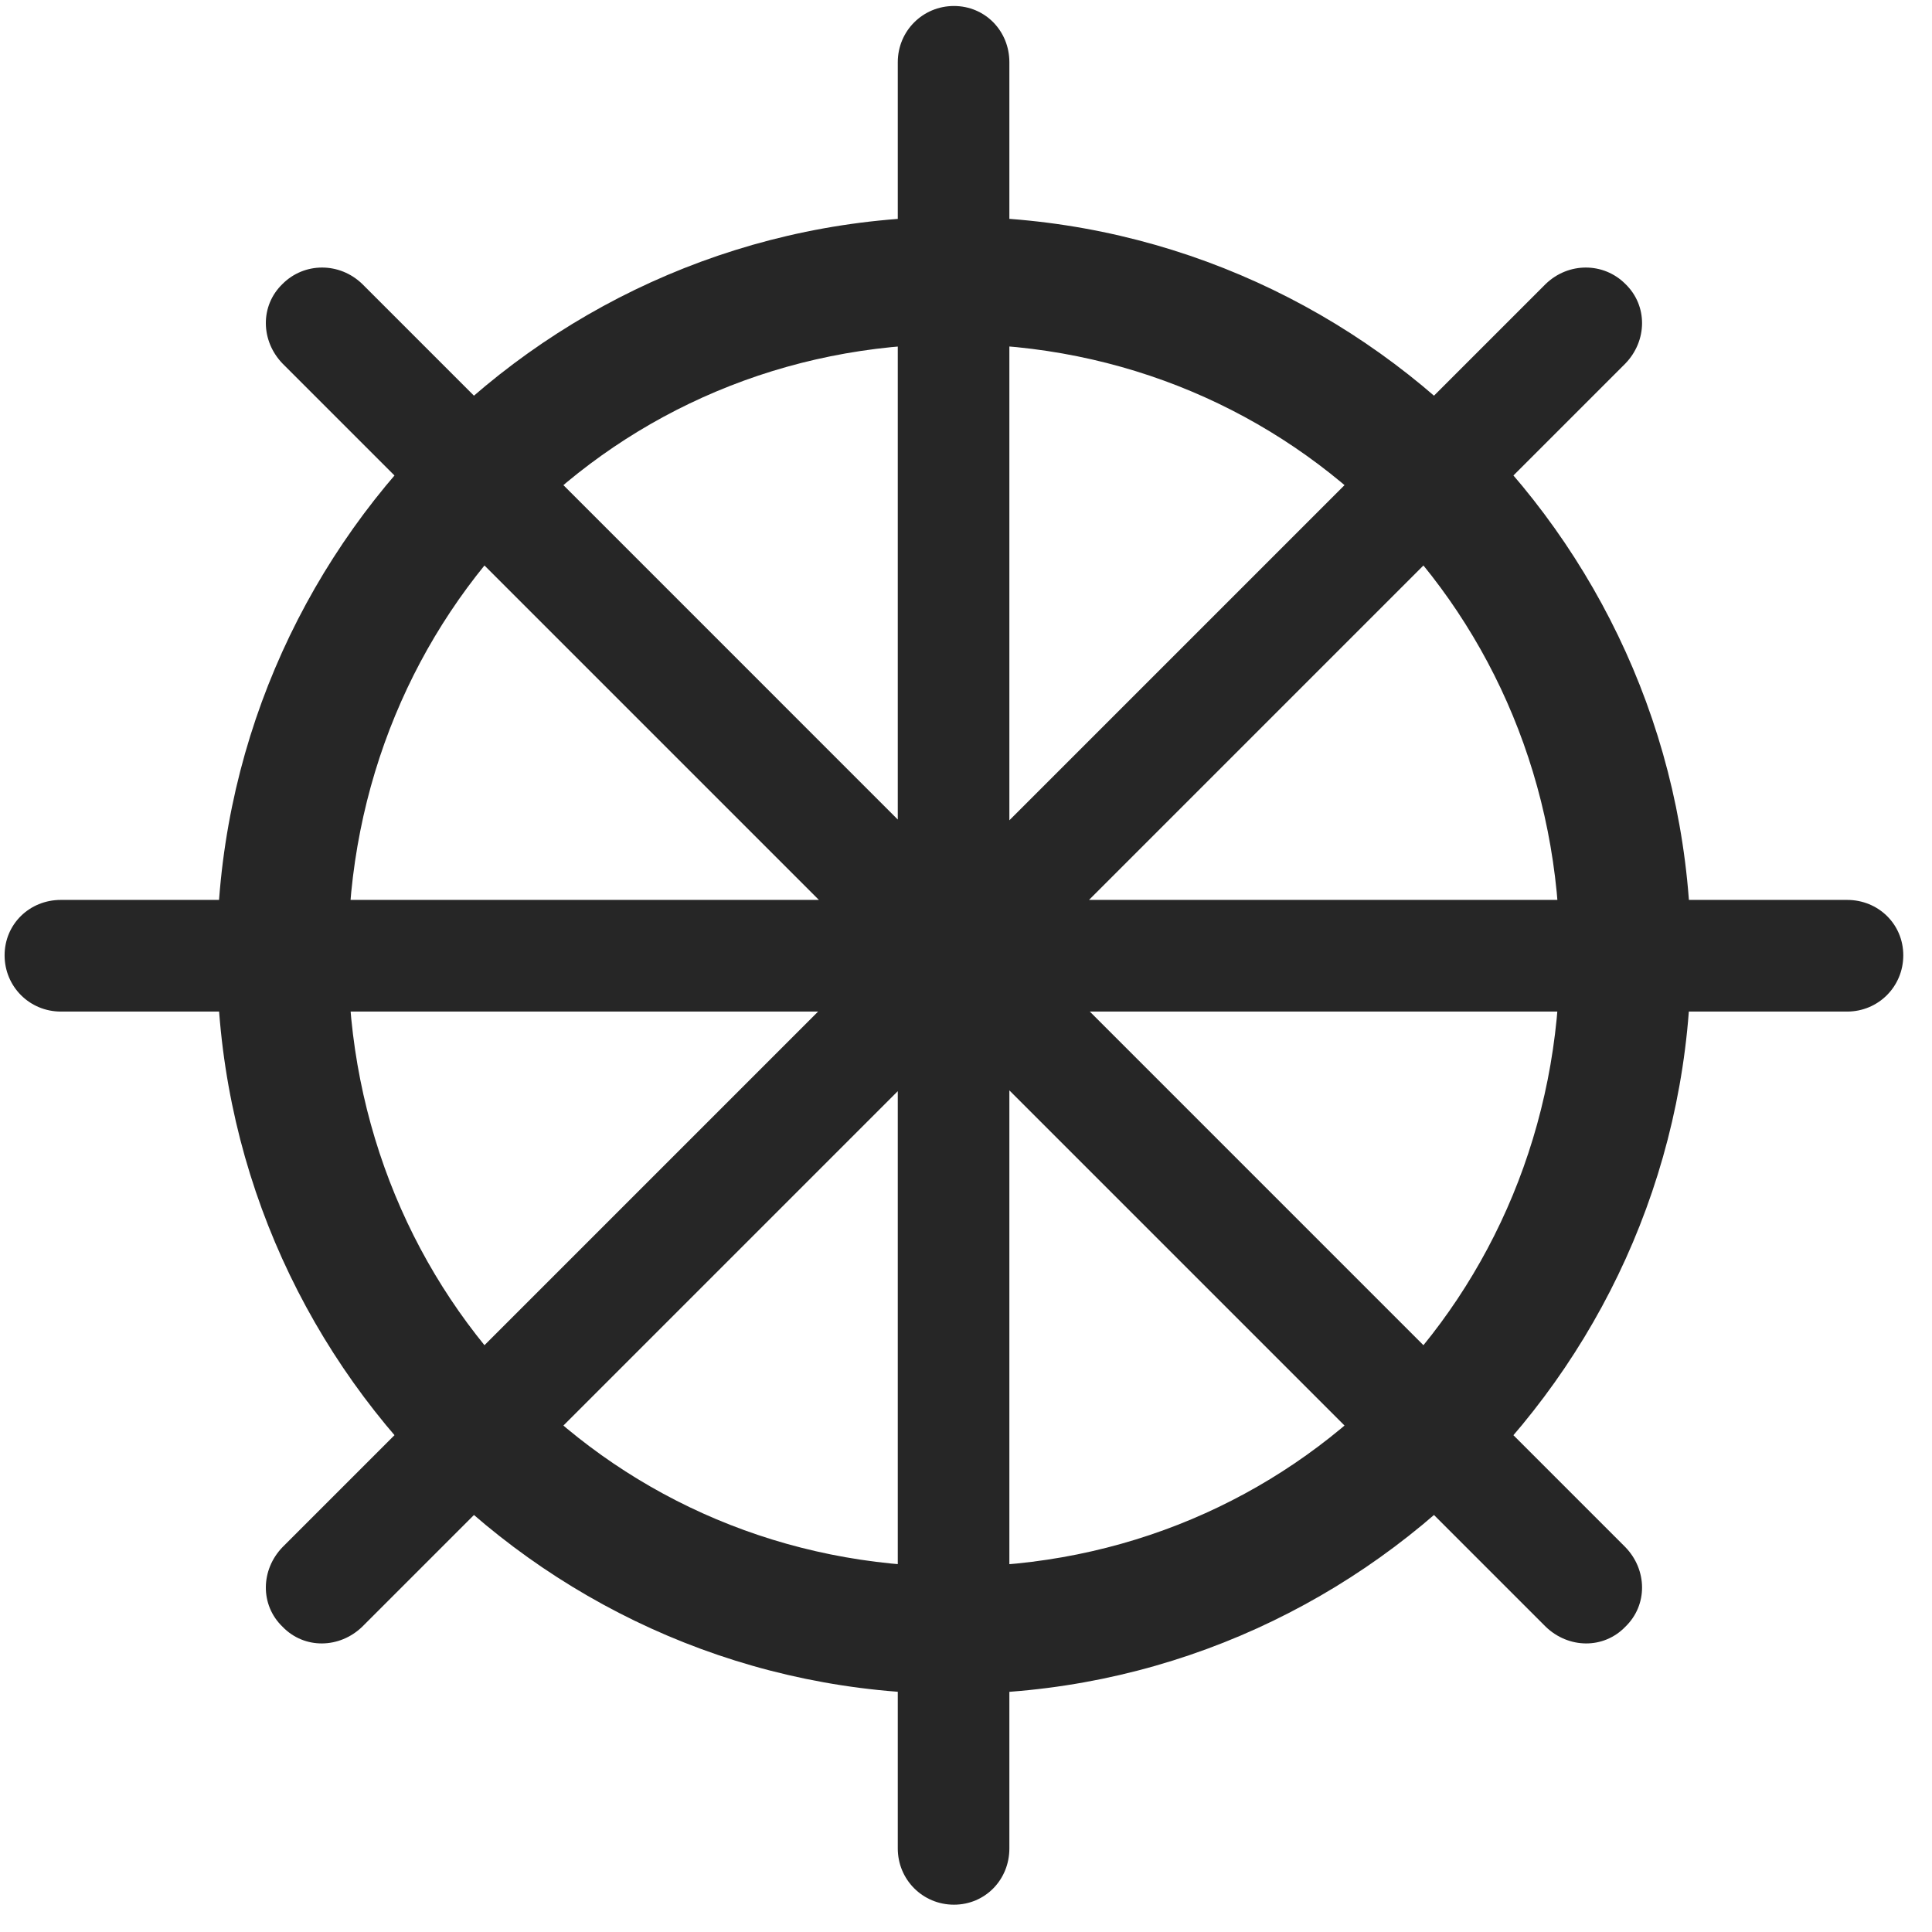 <svg width="29" height="29" viewBox="0 0 29 29" fill="none" xmlns="http://www.w3.org/2000/svg">
<g clip-path="url(#clip0_2207_20104)">
<path d="M14.319 25.426C20.413 25.426 25.382 20.445 25.382 14.34C25.382 8.234 20.413 3.254 14.319 3.254C8.226 3.254 3.257 8.234 3.257 14.34C3.257 20.445 8.226 25.426 14.319 25.426ZM14.319 23.516C9.233 23.516 5.226 19.473 5.226 14.34C5.226 9.207 9.233 5.164 14.319 5.164C19.405 5.164 23.413 9.207 23.413 14.34C23.413 19.473 19.405 23.516 14.319 23.516ZM14.319 28.59C14.788 28.59 15.151 28.215 15.151 27.746V0.934C15.151 0.465 14.788 0.09 14.319 0.09C13.851 0.09 13.476 0.465 13.476 0.934V27.746C13.476 28.215 13.851 28.59 14.319 28.59ZM24.397 24.418C24.737 24.09 24.726 23.562 24.397 23.223L5.437 4.262C5.097 3.934 4.569 3.934 4.241 4.262C3.901 4.59 3.913 5.117 4.241 5.457L23.202 24.418C23.542 24.746 24.069 24.758 24.397 24.418ZM0.913 15.184H27.726C28.194 15.184 28.569 14.809 28.569 14.34C28.569 13.871 28.194 13.508 27.726 13.508H0.913C0.444 13.508 0.069 13.871 0.069 14.34C0.069 14.809 0.444 15.184 0.913 15.184ZM5.437 24.418L24.397 5.457C24.726 5.117 24.737 4.59 24.397 4.262C24.069 3.934 23.542 3.934 23.202 4.262L4.241 23.223C3.913 23.562 3.901 24.09 4.241 24.418C4.569 24.758 5.097 24.746 5.437 24.418Z" fill="black" fill-opacity="0.85"/>
</g>
<defs>
<clipPath id="clip0_2207_20104">
<rect width="28.5" height="28.512" fill="white" transform="translate(0.069 0.078)"/>
</clipPath>
</defs>
</svg>
